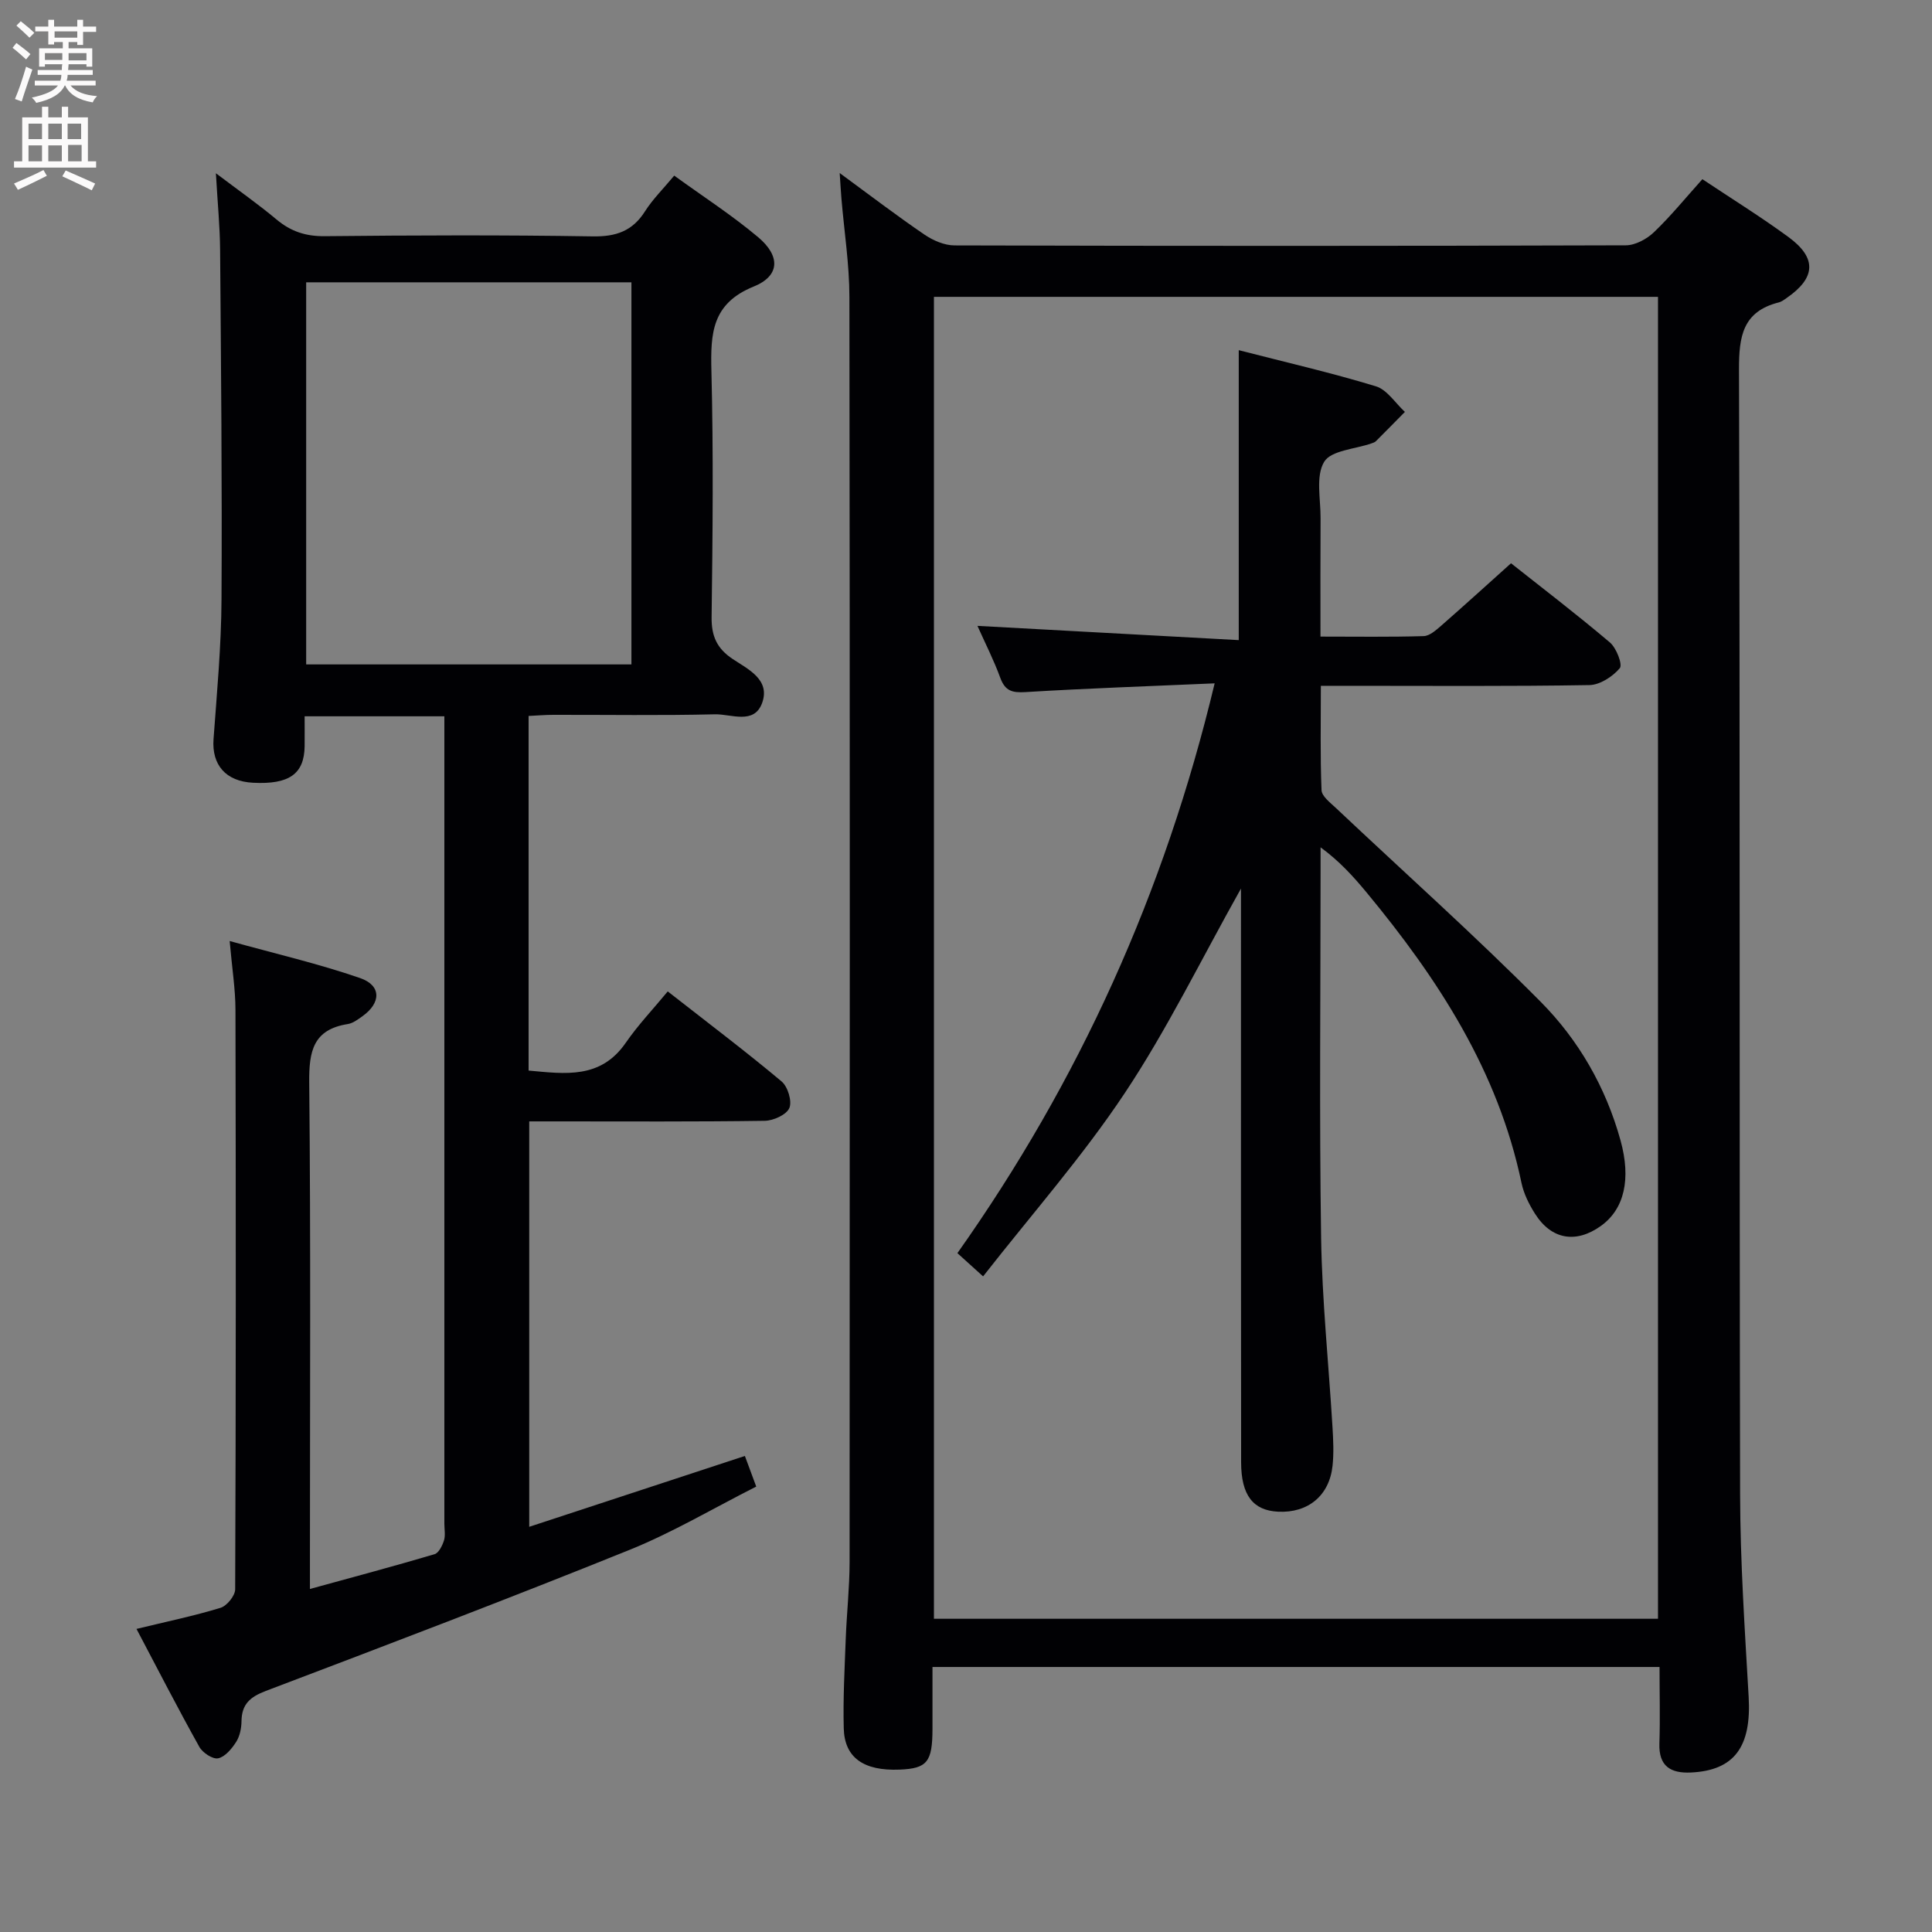 <svg enable-background="new 0 0 400 400" viewBox="0 0 400 400" xmlns="http://www.w3.org/2000/svg"><rect x="0" y="0" width="400" height="400" fill="#808080" stroke="none"/><g fill="#010104"><path d="m343.59 345.13c-50.46 0-100.1 0-150.53 0v12.82c-.01 6.85-1.1 8.2-6.81 8.43-7.41.3-11.41-2.45-11.56-8.55-.16-6.15.18-12.32.41-18.48.2-5.32.79-10.63.8-15.94.05-87.31.07-174.63-.04-261.94-.01-6.78-1.08-13.56-1.65-20.35-.12-1.44-.2-2.88-.36-5.29 6.3 4.62 11.81 8.83 17.53 12.73 1.79 1.22 4.15 2.25 6.26 2.25 46.32.13 92.64.13 138.97-.02 1.98-.01 4.35-1.3 5.84-2.73 3.47-3.32 6.52-7.08 10.01-10.96 6.06 4.04 12.11 7.79 17.84 11.99 5.89 4.32 5.64 8.42-.33 12.56-.54.38-1.11.82-1.73.97-7.43 1.89-8.22 7.03-8.2 13.87.23 77.65.06 155.3.23 232.94.03 13.95.97 27.92 1.77 41.86.6 10.35-2.94 15.27-11.97 15.69-4.18.19-6.67-1.3-6.51-6.01.17-5.1.03-10.24.03-15.84zm-.32-283.67c-50.19 0-100.05 0-149.91 0v273.69h149.91c0-91.5 0-182.57 0-273.69z"/><path d="m28.26 337.25c6.21-1.51 11.88-2.68 17.4-4.37 1.32-.4 3.03-2.51 3.03-3.84.16-39.99.15-79.99.06-119.98-.01-4.3-.71-8.59-1.2-14.23 9.44 2.62 18.38 4.69 27.01 7.67 4.43 1.53 4.35 5.14.49 7.89-.94.67-1.97 1.46-3.05 1.63-7.16 1.13-8.04 5.62-7.98 12.06.33 32.82.15 65.65.15 98.48v6.42c9.03-2.48 17.45-4.73 25.8-7.2.87-.26 1.61-1.77 1.95-2.84.33-1.06.08-2.31.08-3.48 0-53.82 0-107.65 0-161.47 0-1.8 0-3.6 0-5.69-9.64 0-18.9 0-28.93 0 0 2.02.02 4.1 0 6.18-.07 5.76-3.19 7.97-10.69 7.58-5.65-.29-8.56-3.7-8.17-9.04.7-9.61 1.6-19.24 1.65-28.87.14-24.16-.1-48.32-.29-72.48-.04-4.8-.52-9.59-.87-15.8 4.83 3.65 8.82 6.45 12.55 9.57 2.96 2.48 6.05 3.5 9.97 3.46 18.5-.19 37-.26 55.49.04 4.83.08 8.24-1.09 10.84-5.2 1.58-2.49 3.75-4.62 6.04-7.38 5.97 4.33 11.97 8.2 17.39 12.76 4.61 3.88 4.52 7.99-.9 10.19-8.72 3.52-8.98 9.73-8.79 17.47.43 16.99.26 33.99.04 50.99-.05 3.94 1.1 6.49 4.35 8.66 3.21 2.14 7.85 4.27 6.11 9.11-1.65 4.56-6.43 2.27-9.77 2.35-11.16.27-22.33.09-33.49.11-1.62 0-3.24.14-5.09.23v73.42c7.57.69 14.91 1.8 20.12-5.76 2.55-3.69 5.68-6.98 8.69-10.63 8.82 6.9 16.36 12.59 23.58 18.65 1.28 1.08 2.19 4.09 1.6 5.49-.59 1.39-3.29 2.62-5.09 2.65-14.33.21-28.66.12-42.99.12-1.8 0-3.61 0-5.78 0v83.94c15.04-4.94 29.62-9.73 44.65-14.67.73 1.98 1.41 3.8 2.35 6.34-8.83 4.46-17.27 9.49-26.27 13.12-24.94 10.07-50.09 19.64-75.24 29.18-3.28 1.24-5.02 2.75-5.06 6.29-.02 1.45-.35 3.09-1.11 4.28-.9 1.41-2.29 3.09-3.73 3.39-1.12.23-3.21-1.15-3.89-2.37-4.44-7.95-8.59-16.04-13.01-24.42zm102.47-278.8c-22.6 0-44.84 0-67.34 0v79.11h67.34c0-26.37 0-52.48 0-79.11z"/><path d="m203.54 264.26c-2.27-2.05-3.61-3.27-5.32-4.81 25.17-35.58 42.87-74.53 53.26-117.97-13.61.6-26.4 1.03-39.16 1.81-2.76.17-4.22-.23-5.22-2.95-1.35-3.7-3.16-7.24-4.73-10.76 18.18.99 36.01 1.96 54.1 2.95 0-20.56 0-39.93 0-60.03 9.59 2.47 19.09 4.65 28.39 7.48 2.33.71 4.03 3.48 6.01 5.3-2 2.02-3.98 4.05-6 6.06-.22.22-.57.34-.89.45-3.41 1.2-8.41 1.45-9.83 3.83-1.79 2.98-.71 7.72-.74 11.69-.05 7.96-.02 15.92-.02 24.49 7.5 0 14.44.11 21.37-.1 1.24-.04 2.57-1.25 3.64-2.17 4.74-4.15 9.4-8.39 14.44-12.91 6.23 4.93 13.5 10.49 20.47 16.39 1.35 1.14 2.67 4.59 2.05 5.33-1.47 1.74-4.1 3.46-6.29 3.5-16.49.28-32.99.15-49.49.15-1.82 0-3.64 0-6.11 0 0 7.39-.15 14.5.14 21.6.05 1.28 1.82 2.6 2.98 3.7 14.15 13.35 28.69 26.32 42.39 40.12 7.87 7.93 13.49 17.7 16.53 28.69 2.22 8.01.8 14.24-4.08 17.73-5.16 3.68-10.24 2.82-13.63-2.55-1.23-1.94-2.32-4.13-2.79-6.36-4.84-23.18-17.29-42.28-32.07-60.14-2.73-3.29-5.59-6.47-9.53-9.35v5.27c0 25.16-.27 50.33.11 75.48.2 13.11 1.57 26.2 2.36 39.31.16 2.65.29 5.35.01 7.98-.66 6.19-5.08 9.81-11.26 9.51-5.18-.25-7.66-3.38-7.67-10.23-.05-37.49-.03-74.99-.03-112.48 0-1.74 0-3.49 0-6.3-8.33 14.85-15.3 29.18-24.05 42.33-8.72 13.12-19.22 25.03-29.34 37.96z"/></g><path d="m2.6 9.9.8-1c.9.7 1.9 1.4 2.9 2.3l-.9 1.1c-1.1-1-2-1.8-2.8-2.4zm.5 10.6c.9-2.1 1.6-4.3 2.3-6.7.4.2.8.4 1.3.6-.7 2.1-1.5 4.3-2.2 6.6zm.3-15.2.9-.9c1 .8 2 1.6 2.8 2.4l-1 1c-.9-.9-1.8-1.7-2.7-2.5zm12.6-1.2h1.2v1.4h2.7v1.1h-2.7v2.7h-1.2v-.6h-1.8v1.3h4.9v3.8h-1.2v-.5h-3.7c0 .4-.1.9-.1 1.2h5.1v1h-5.2c0 .5-.1.9-.2 1.2h6v1h-5.2c1.1 1.3 2.9 2 5.5 2.2-.4.4-.7.8-.9 1.3-2.9-.5-4.8-1.6-5.7-3.5h-.1c-.8 1.7-2.7 2.9-5.9 3.6-.2-.4-.6-.8-.9-1.1 2.8-.6 4.6-1.4 5.4-2.5h-4.8v-1h5.3c.1-.3.2-.7.2-1.2h-4.9v-1h5c0-.4 0-.8.1-1.2h-3.6v.5h-1.2v-3.8h4.9v-1.3h-1.8v.5h-1.2v-2.7h-2.7v-1h2.7v-1.4h1.2v1.4h4.8zm-6.7 8.3h3.6c0-.4 0-.9 0-1.4h-3.6zm1.9-4.6h4.8v-1.3h-4.7v1.3zm6.7 3.2h-3.7v1.5h3.7z" fill="#fbfafa"/><path d="m8.7 22.1h1.3v2.2h2.8v-2.2h1.3v2.2h4.1v9.1h1.7v1.3h-17v-1.3h1.7v-9.1h4.1zm.3 13.1.7 1.2c-1.8.9-3.8 1.9-6 2.9-.2-.4-.5-.8-.8-1.3 2.3-1 4.4-1.9 6.1-2.8zm-3.1-6.4h2.8v-3.2h-2.8zm0 4.6h2.8v-3.3h-2.8zm4.1-4.6h2.8v-3.2h-2.8zm0 4.6h2.8v-3.3h-2.8zm3.6 1.9c2.1.9 4.1 1.8 6.1 2.7l-.7 1.4c-2.2-1.1-4.2-2-6.1-2.9zm3.2-9.7h-2.8v3.2h2.8zm-2.7 7.8h2.8v-3.4h-2.8z" fill="#fbfafa"/></svg>